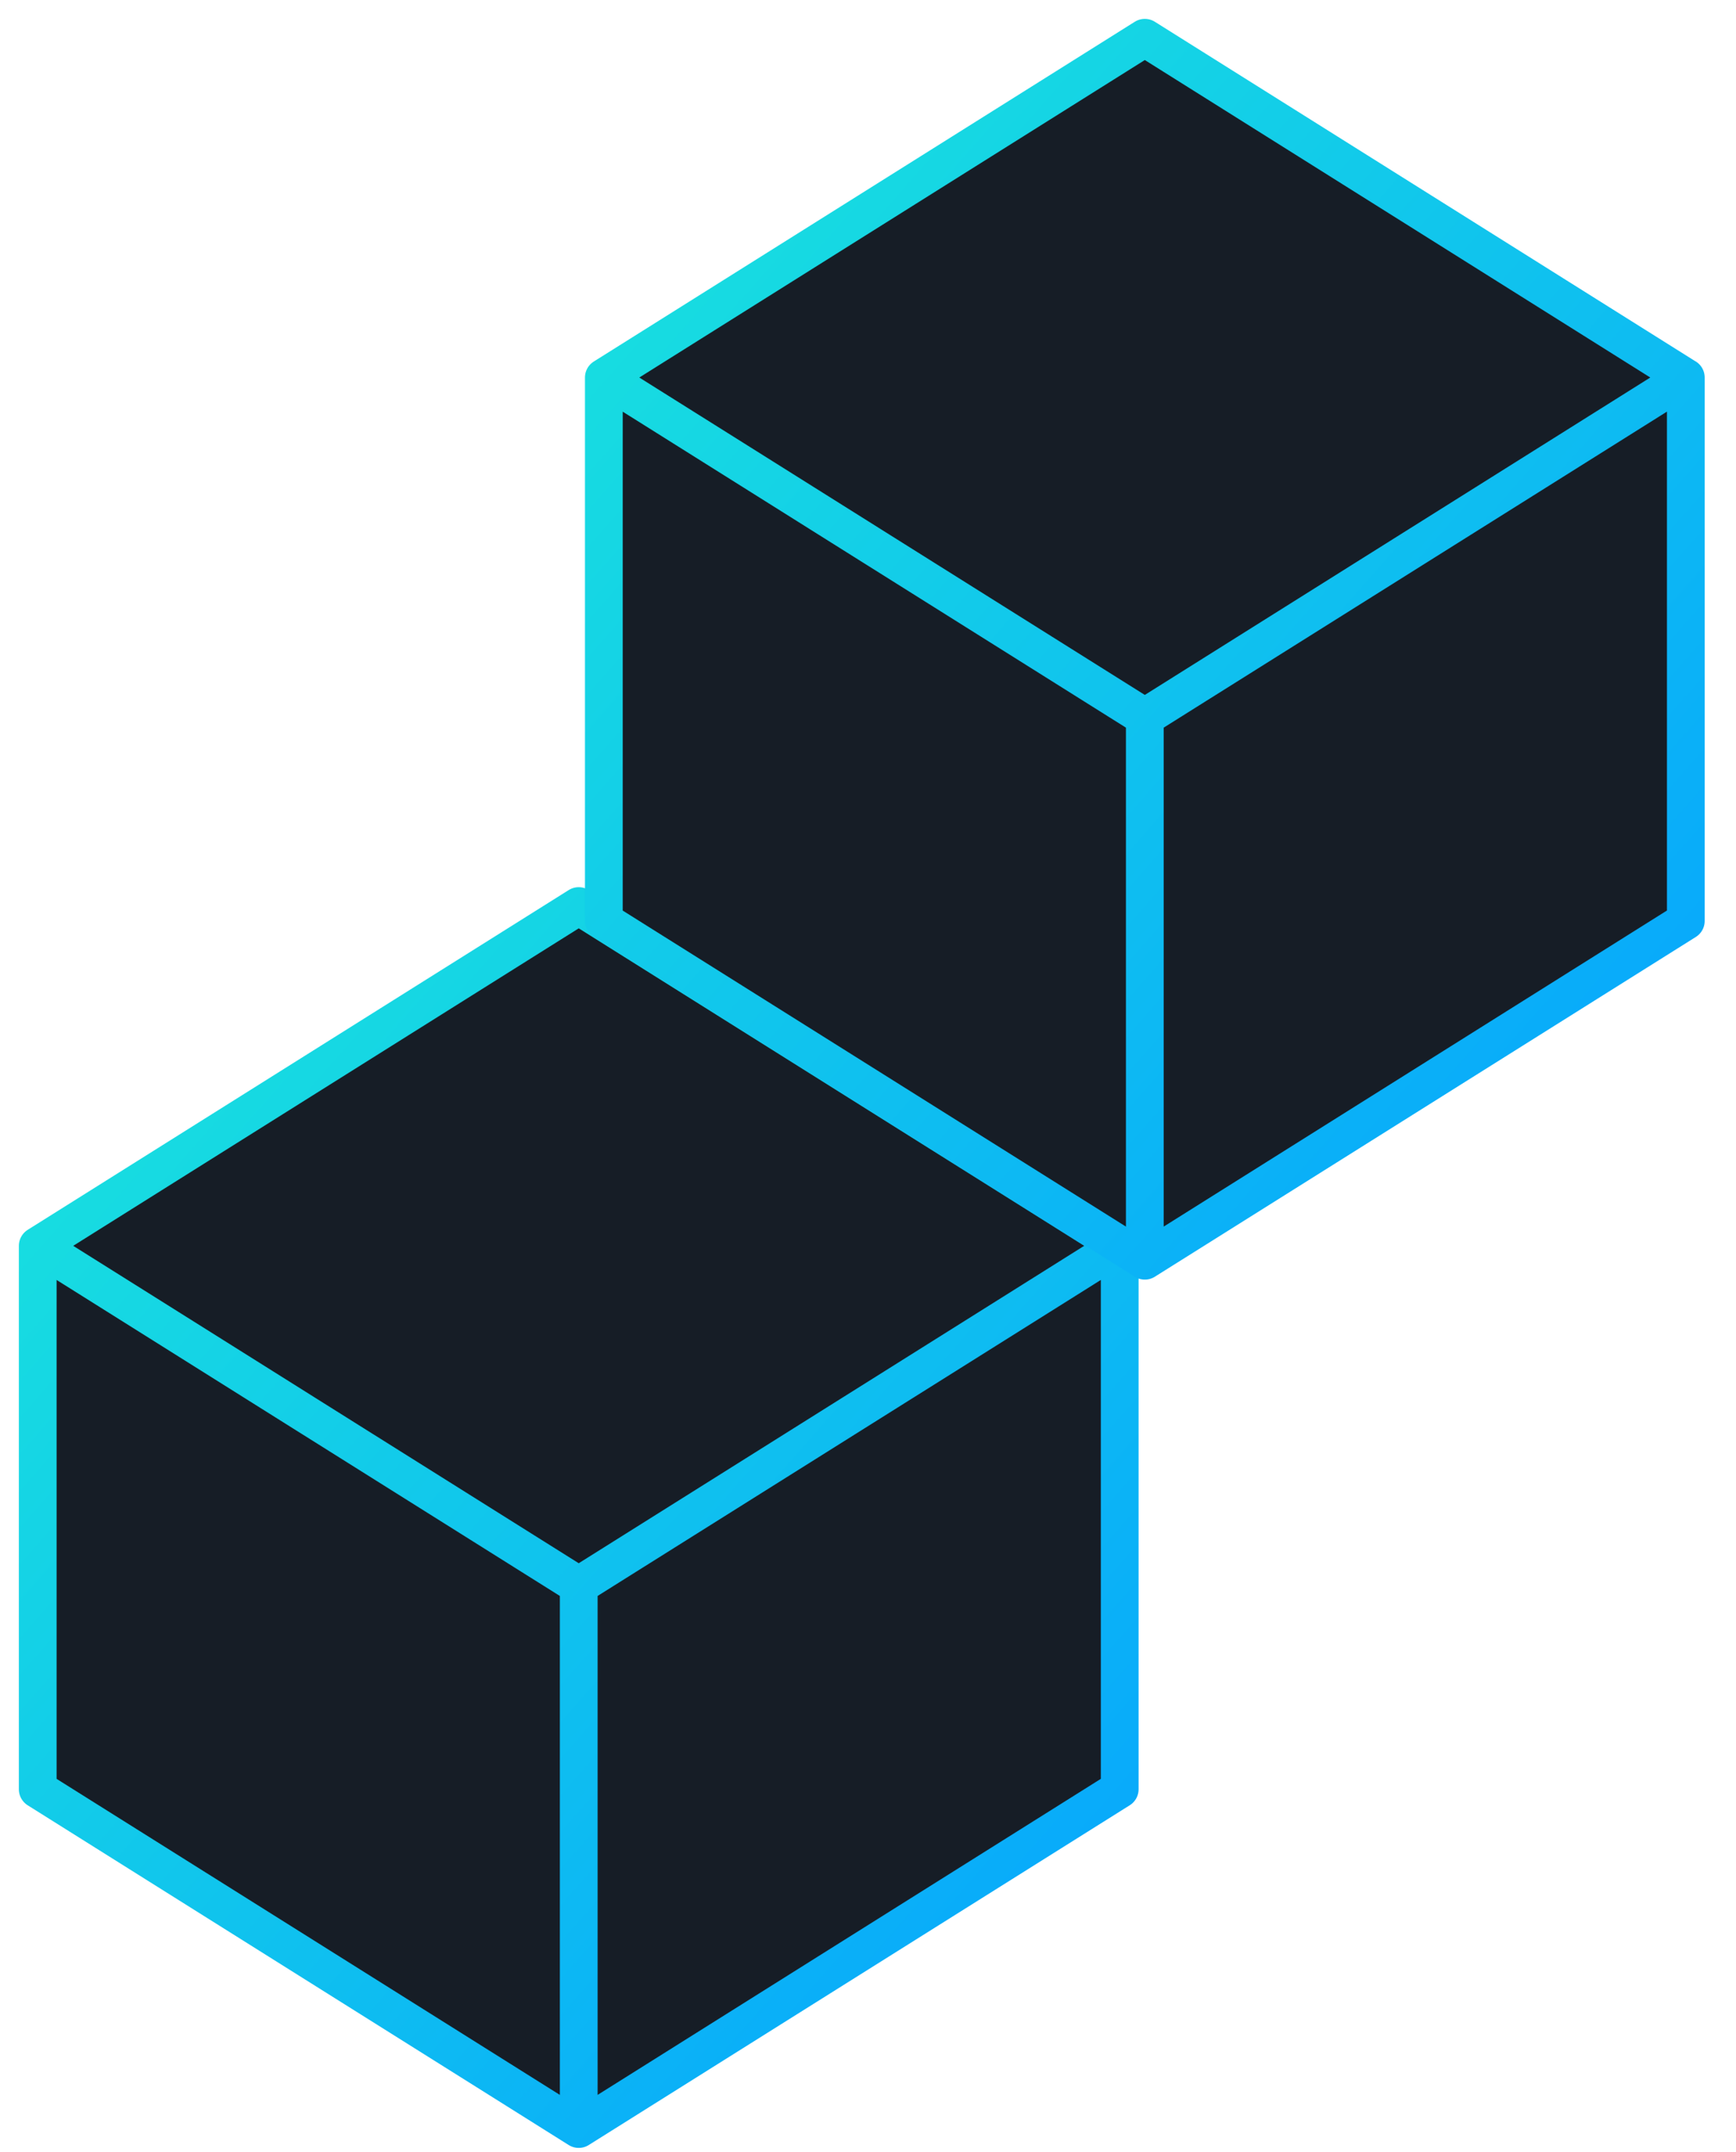 
<svg width="46px" height="57px" viewBox="536 751 46 57" version="1.1" xmlns="http://www.w3.org/2000/svg" xmlns:xlink="http://www.w3.org/1999/xlink">
    <!-- Generator: Sketch 42 (36781) - http://www.bohemiancoding.com/sketch -->
    <desc>Created with Sketch.</desc>
    <defs>
        <linearGradient x1="100%" y1="100%" x2="0%" y2="0%" id="linearGradient-1">
            <stop stop-color="#06A2FF" offset="0%"></stop>
            <stop stop-color="#1AE5DC" offset="100%"></stop>
        </linearGradient>
    </defs>
    <g id="Group-2" stroke="none" stroke-width="1" fill="none" fill-rule="evenodd" transform="translate(537, 752)" stroke-linecap="round" stroke-linejoin="round">
        <path d="M7.167,36.499 L0,32 L14.335,23 L28.669,32 L27.809,32.54 L28.67,31.999 L28.67,46.395 L14.335,55.395 L0,46.396 L0,32 L7.167,36.499 Z M14.335,40.998 L14.335,55.394 L14.335,40.998 Z M7.167,36.499 L14.335,40.998 L27.809,32.54 L14.335,40.998 L7.167,36.499 Z" id="Combined-Shape-Copy-3" stroke="url(#linearGradient-1)" fill="#161D26"></path>
        <path d="M22.167,13.499 L15,9 L29.335,0 L43.669,9 L42.809,9.54 L43.67,8.999 L43.67,23.395 L29.335,32.395 L15,23.396 L15,9 L22.167,13.499 Z M29.335,17.998 L29.335,32.394 L29.335,17.998 Z M22.167,13.499 L29.335,17.998 L42.809,9.54 L29.335,17.998 L22.167,13.499 Z" id="Combined-Shape-Copy-9" stroke="url(#linearGradient-1)" fill="#161D26"></path>
    </g>
</svg>
